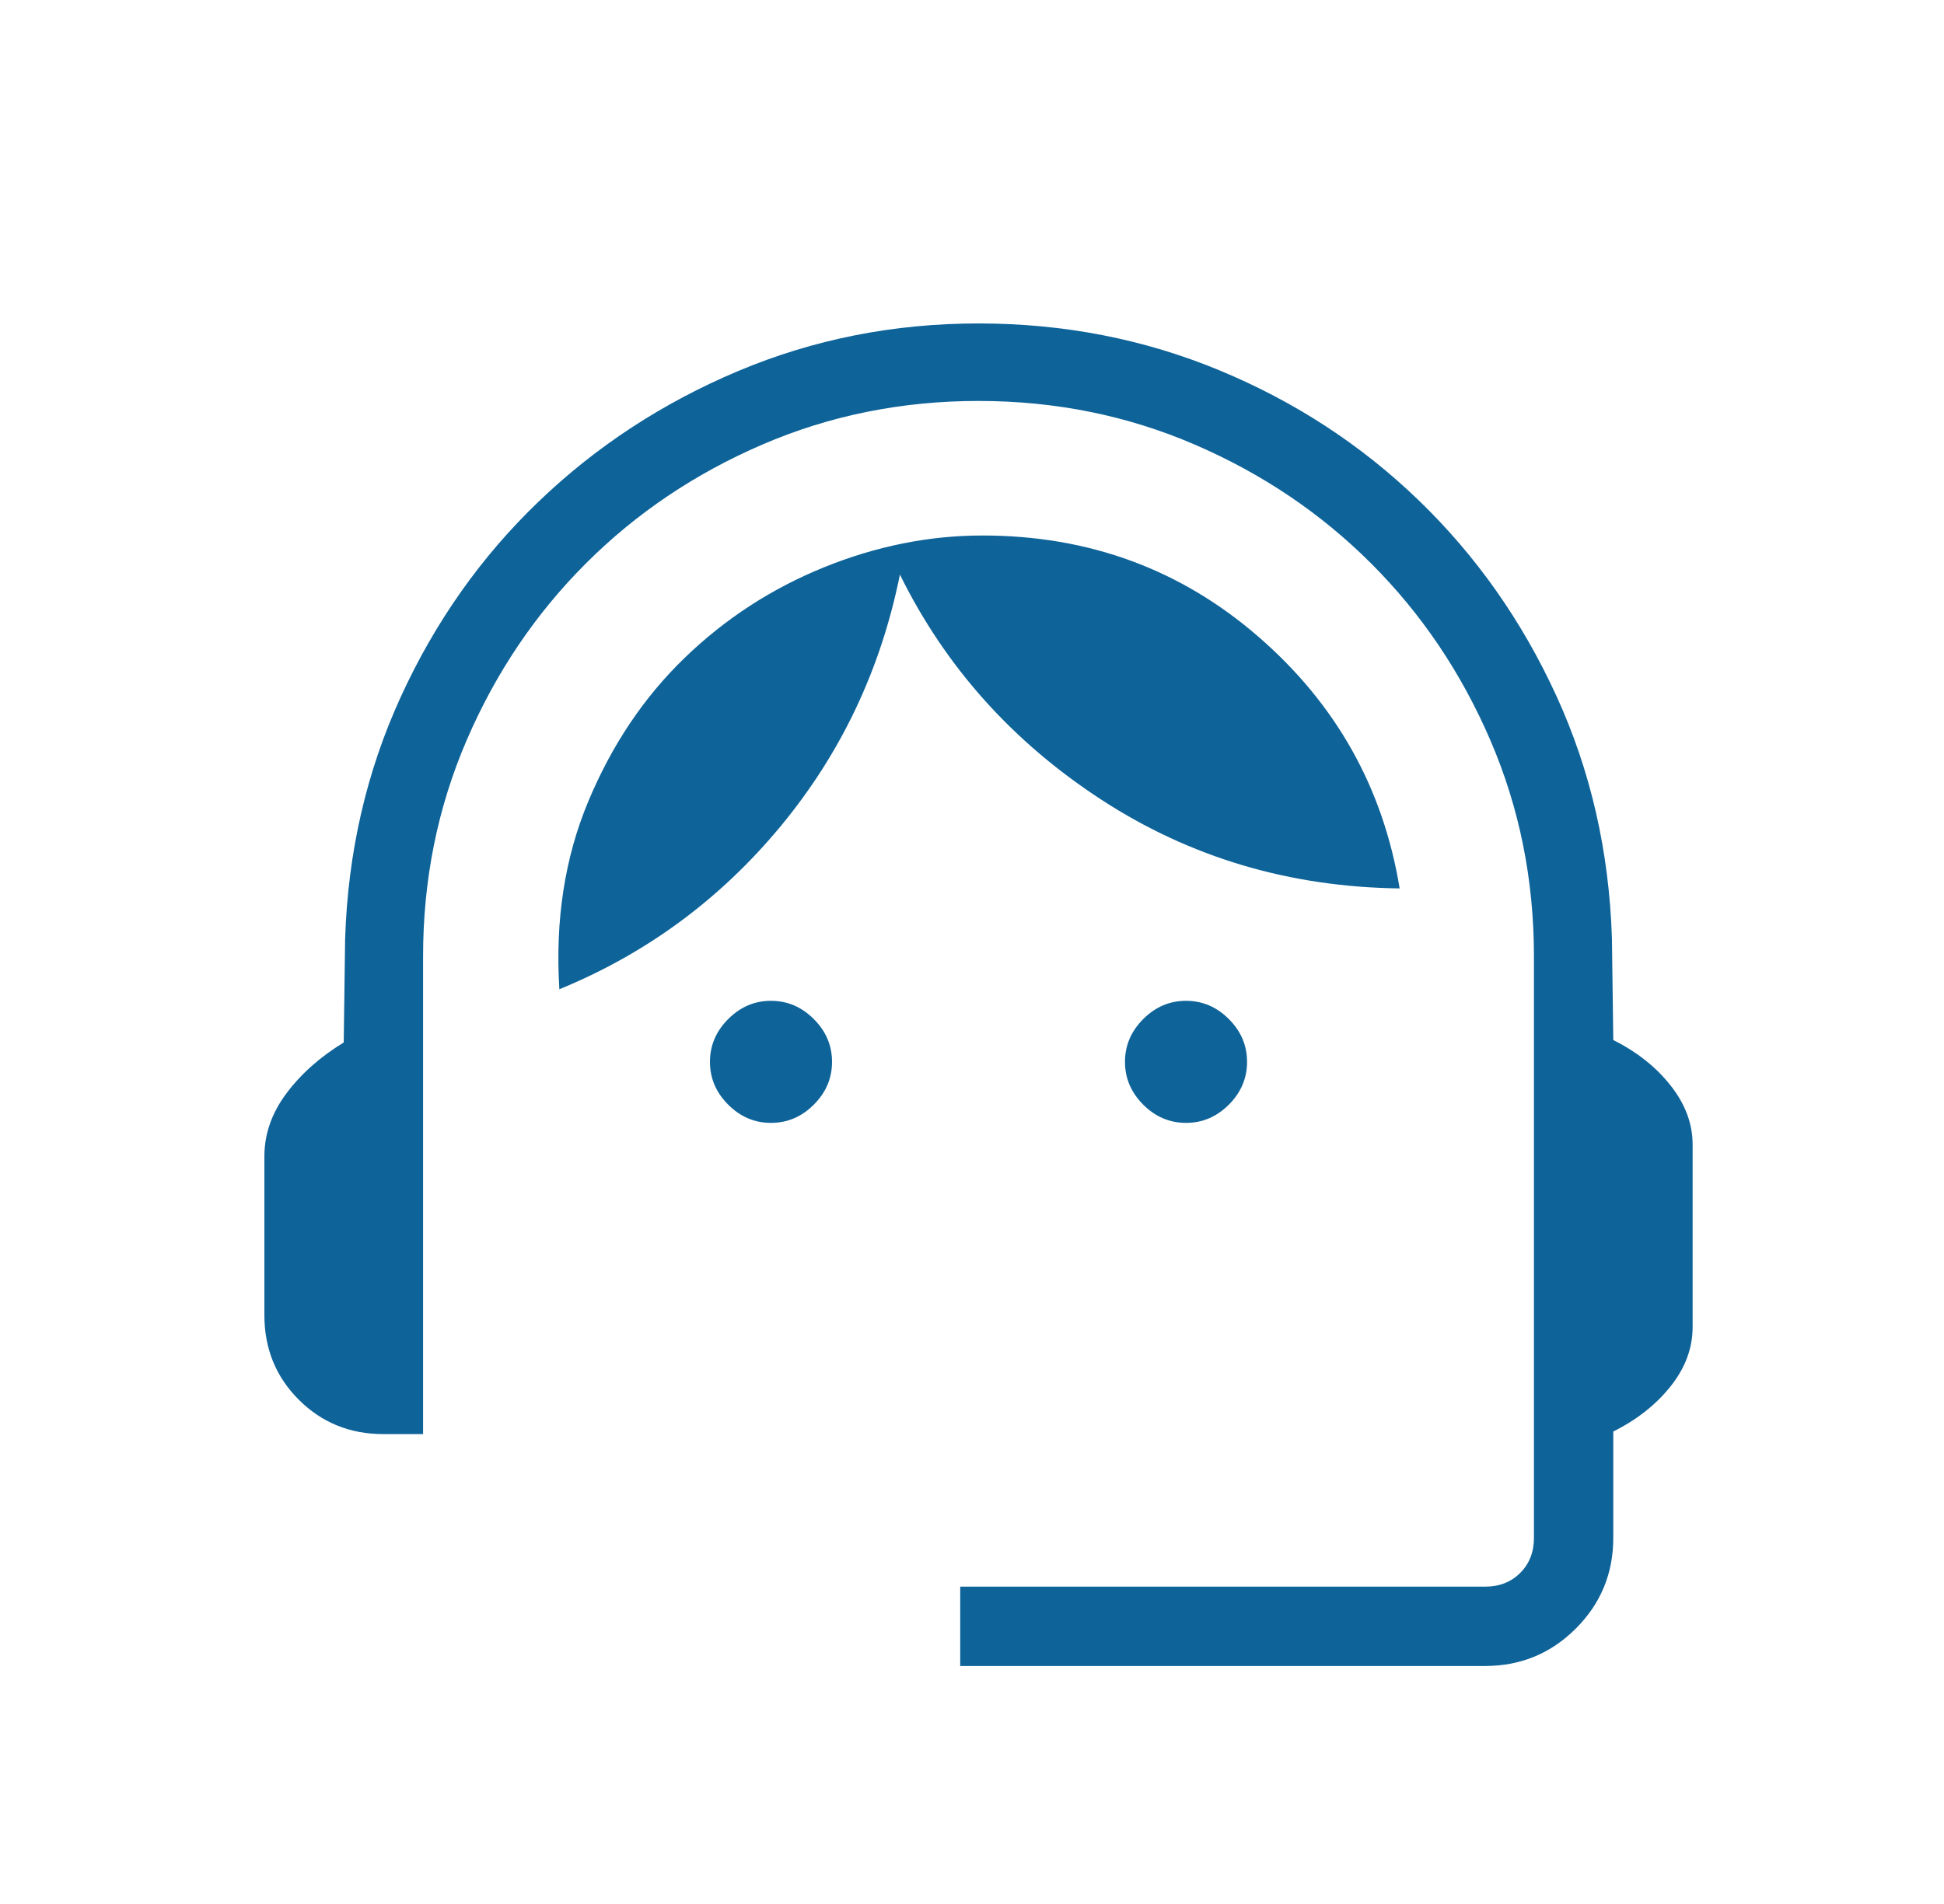 <svg width="49" height="48" viewBox="0 0 49 48" fill="none" xmlns="http://www.w3.org/2000/svg">
<mask id="mask0_70_1458" style="mask-type:alpha" maskUnits="userSpaceOnUse" x="0" y="0" width="49" height="48">
<rect x="0.664" width="48" height="48" fill="#D9D9D9"/>
</mask>
<g mask="url(#mask0_70_1458)">
<path d="M24.203 42V40H37.433C37.792 40 38.087 39.885 38.318 39.654C38.549 39.423 38.664 39.129 38.664 38.77V24.108C38.664 22.175 38.297 20.358 37.564 18.658C36.831 16.958 35.831 15.475 34.564 14.208C33.297 12.941 31.814 11.941 30.114 11.208C28.414 10.475 26.597 10.108 24.664 10.108C22.731 10.108 20.914 10.475 19.214 11.208C17.514 11.941 16.031 12.941 14.764 14.208C13.497 15.475 12.497 16.958 11.764 18.658C11.031 20.358 10.664 22.175 10.664 24.108V36.154H9.664C8.82 36.154 8.11 35.865 7.531 35.287C6.953 34.709 6.664 33.998 6.664 33.154V29.154C6.664 28.593 6.847 28.065 7.214 27.572C7.581 27.078 8.064 26.648 8.664 26.281L8.699 23.67C8.768 21.493 9.235 19.459 10.101 17.57C10.966 15.68 12.124 14.039 13.574 12.647C15.024 11.254 16.699 10.158 18.601 9.356C20.502 8.555 22.523 8.154 24.664 8.154C26.813 8.154 28.838 8.549 30.739 9.337C32.64 10.125 34.314 11.218 35.76 12.614C37.206 14.01 38.362 15.651 39.227 17.537C40.093 19.423 40.56 21.463 40.63 23.658L40.664 26.22C41.264 26.52 41.747 26.904 42.114 27.372C42.481 27.84 42.664 28.334 42.664 28.854V33.454C42.664 33.983 42.481 34.479 42.114 34.943C41.747 35.407 41.264 35.789 40.664 36.089V38.77C40.664 39.665 40.349 40.427 39.72 41.056C39.09 41.686 38.328 42 37.433 42H24.203ZM19.433 28.308C19.02 28.308 18.661 28.155 18.355 27.849C18.048 27.542 17.895 27.183 17.895 26.77C17.895 26.357 18.048 25.997 18.355 25.691C18.661 25.384 19.02 25.231 19.433 25.231C19.846 25.231 20.206 25.384 20.512 25.691C20.819 25.997 20.972 26.357 20.972 26.77C20.972 27.183 20.819 27.542 20.512 27.849C20.206 28.155 19.846 28.308 19.433 28.308ZM29.895 28.308C29.482 28.308 29.122 28.155 28.816 27.849C28.51 27.542 28.356 27.183 28.356 26.77C28.356 26.357 28.51 25.997 28.816 25.691C29.122 25.384 29.482 25.231 29.895 25.231C30.308 25.231 30.667 25.384 30.974 25.691C31.28 25.997 31.433 26.357 31.433 26.77C31.433 27.183 31.28 27.542 30.974 27.849C30.667 28.155 30.308 28.308 29.895 28.308ZM14.099 24.939C13.991 23.203 14.234 21.625 14.828 20.204C15.421 18.784 16.229 17.579 17.251 16.591C18.272 15.602 19.444 14.84 20.764 14.304C22.085 13.768 23.418 13.5 24.764 13.5C27.438 13.5 29.756 14.35 31.716 16.049C33.676 17.747 34.864 19.863 35.279 22.397C32.505 22.363 29.999 21.618 27.76 20.16C25.522 18.702 23.829 16.811 22.683 14.485C22.201 16.877 21.198 18.993 19.674 20.833C18.149 22.673 16.291 24.041 14.099 24.939Z" fill="#0E6399"/>
</g>
</svg>
